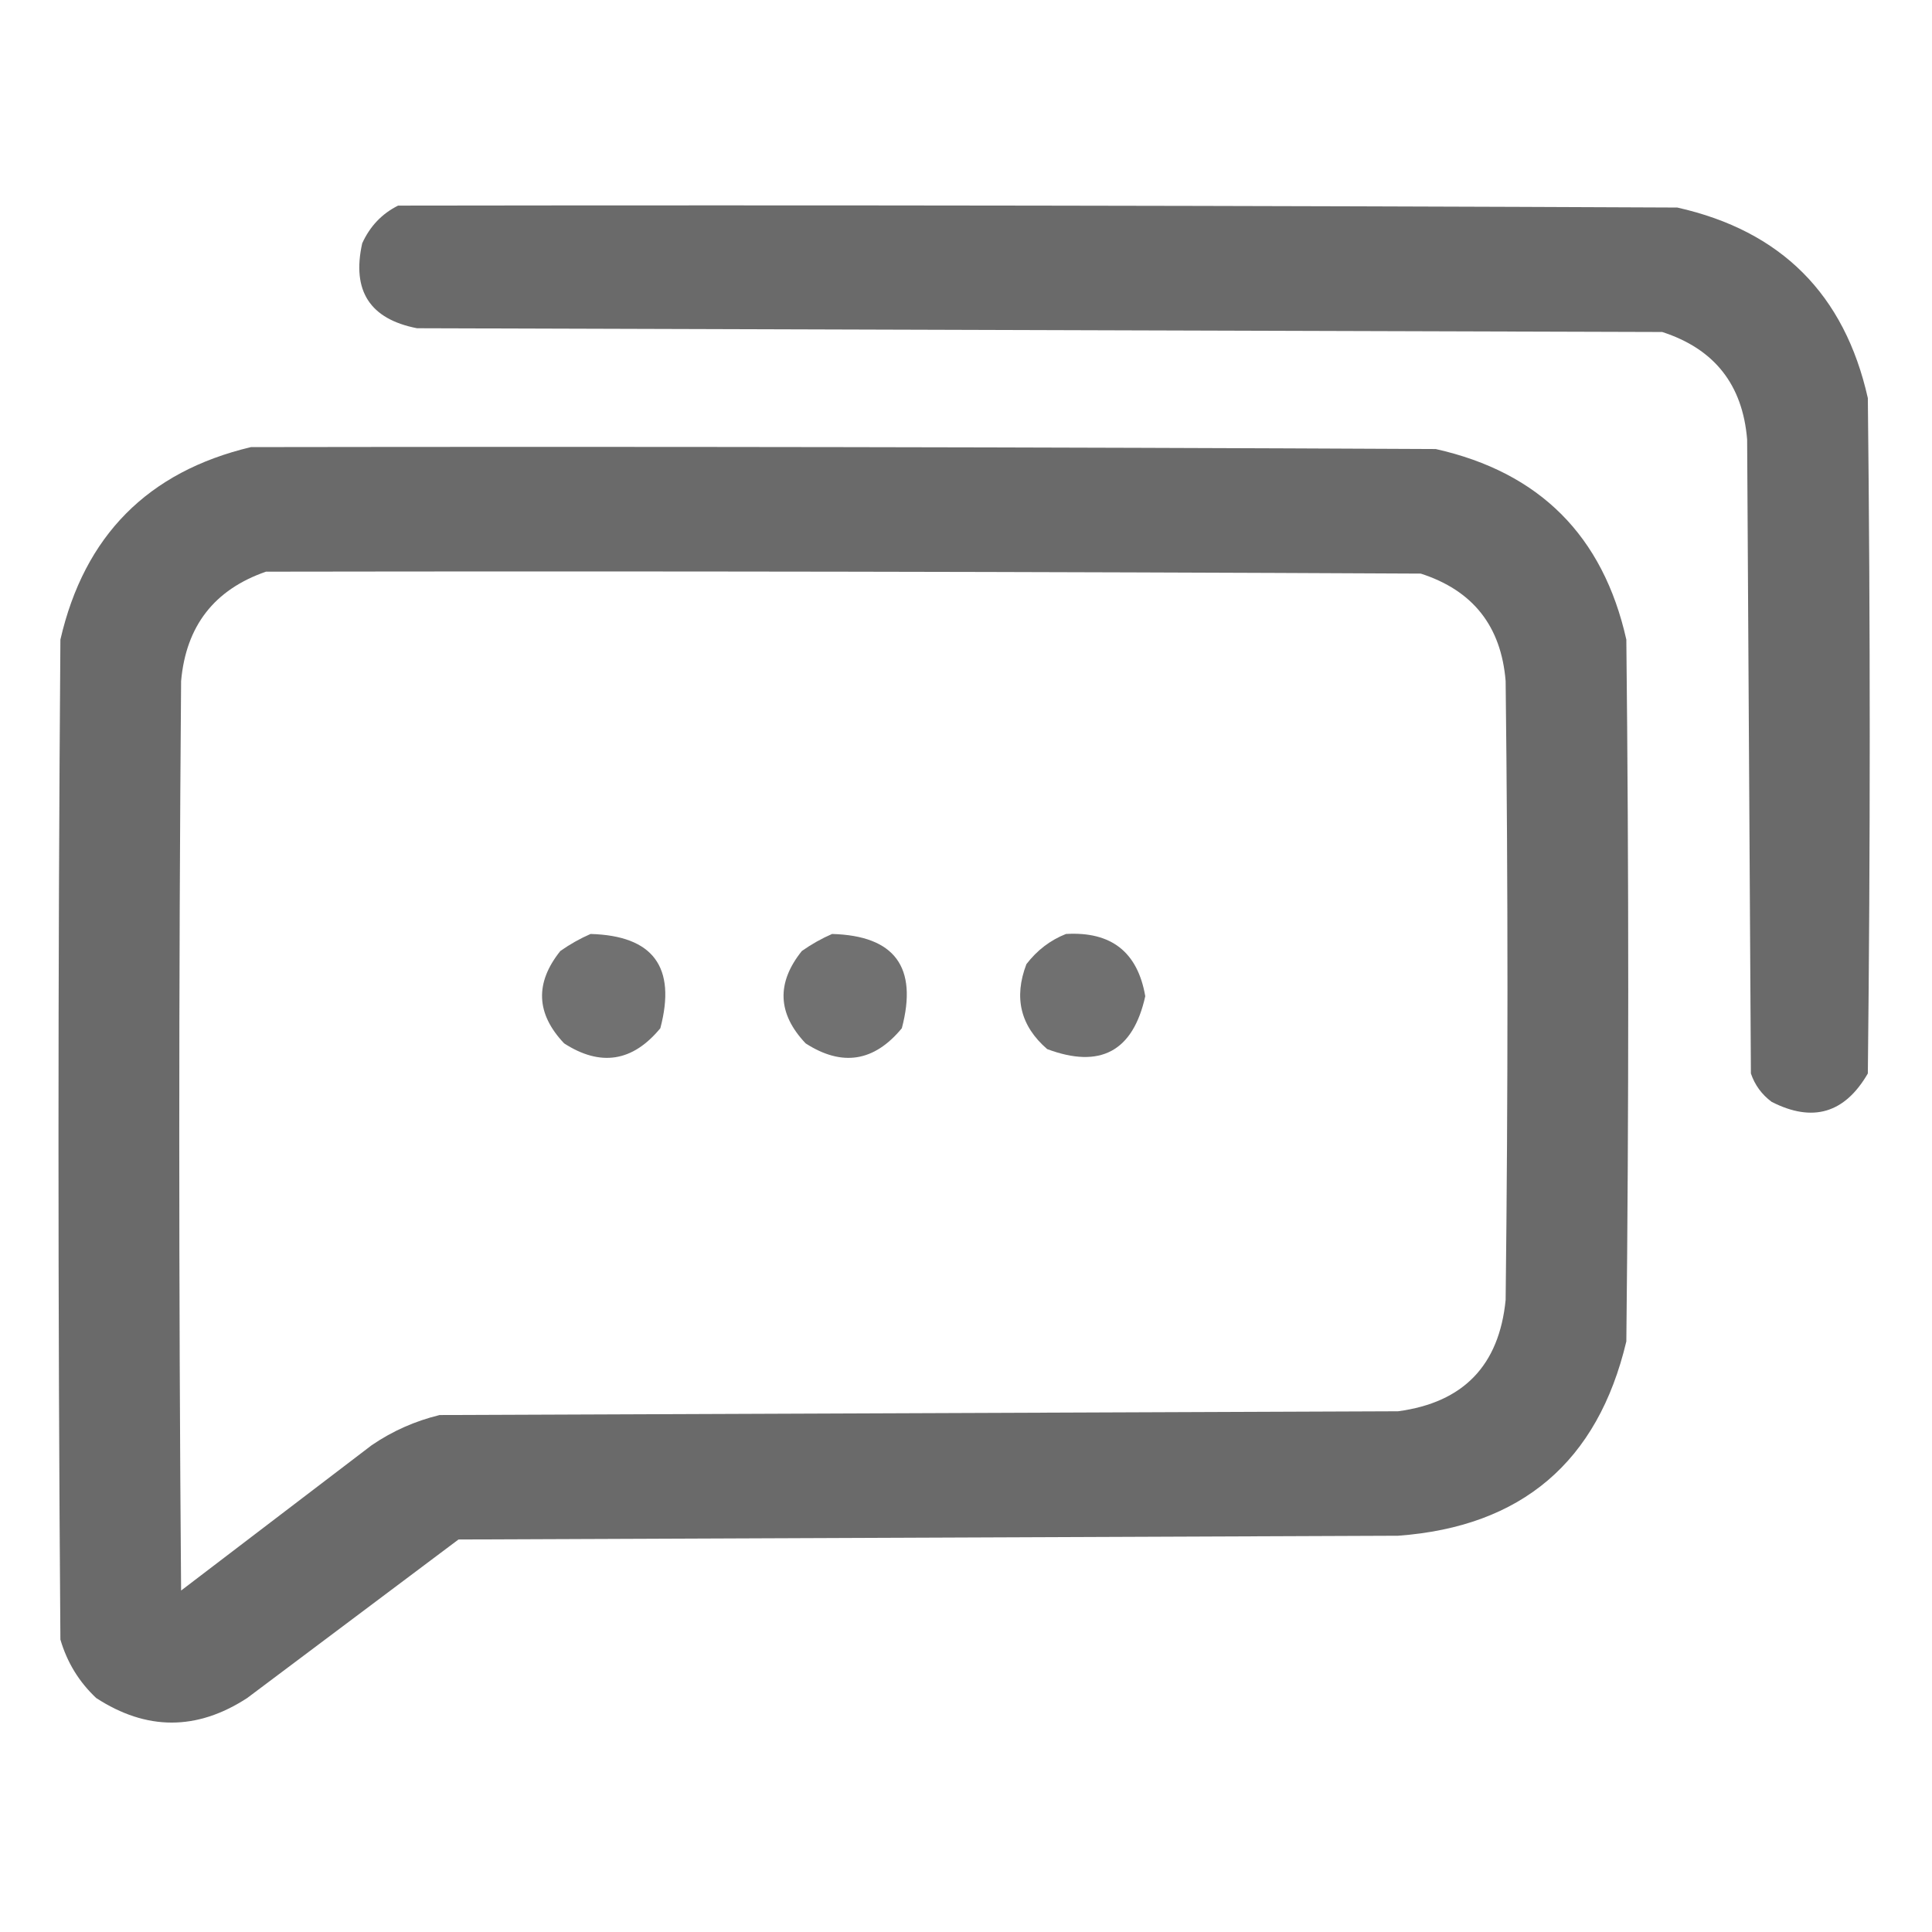 <svg width="19" height="19" viewBox="0 0 19 19" fill="none" xmlns="http://www.w3.org/2000/svg">
<path opacity="0.975" fill-rule="evenodd" clip-rule="evenodd" d="M3.915 2.022C8.108 2.016 12.302 2.022 16.495 2.041C17.516 2.27 18.14 2.894 18.369 3.915C18.394 6.129 18.394 8.343 18.369 10.557C18.142 10.949 17.826 11.042 17.423 10.836C17.326 10.764 17.258 10.671 17.219 10.557C17.206 8.479 17.194 6.401 17.182 4.323C17.138 3.783 16.86 3.431 16.347 3.265C12.265 3.253 8.183 3.241 4.101 3.228C3.638 3.138 3.458 2.86 3.562 2.393C3.638 2.226 3.755 2.102 3.915 2.022Z" fill="#676767"/>
<path opacity="0.977" fill-rule="evenodd" clip-rule="evenodd" d="M2.468 4.397C6.352 4.391 10.236 4.397 14.12 4.416C15.141 4.645 15.765 5.269 15.994 6.29C16.019 8.591 16.019 10.892 15.994 13.192C15.713 14.377 14.964 15.014 13.749 15.103C10.669 15.116 7.589 15.128 4.509 15.14C3.816 15.66 3.123 16.18 2.431 16.699C1.936 17.021 1.441 17.021 0.946 16.699C0.777 16.54 0.66 16.349 0.594 16.124C0.569 12.846 0.569 9.568 0.594 6.29C0.829 5.269 1.454 4.638 2.468 4.397ZM2.616 5.622C6.401 5.616 10.187 5.622 13.972 5.641C14.485 5.806 14.763 6.158 14.807 6.698C14.831 8.727 14.831 10.755 14.807 12.784C14.743 13.429 14.391 13.793 13.749 13.879C10.607 13.891 7.465 13.903 4.323 13.916C4.082 13.975 3.86 14.073 3.655 14.213C3.031 14.689 2.406 15.165 1.781 15.642C1.757 12.66 1.757 9.679 1.781 6.698C1.829 6.157 2.107 5.798 2.616 5.622Z" fill="#676767"/>
<path opacity="0.933" fill-rule="evenodd" clip-rule="evenodd" d="M5.808 9.185C6.424 9.202 6.653 9.511 6.494 10.112C6.222 10.442 5.906 10.492 5.548 10.261C5.271 9.969 5.259 9.666 5.511 9.352C5.607 9.285 5.706 9.229 5.808 9.185Z" fill="#676767"/>
<path opacity="0.933" fill-rule="evenodd" clip-rule="evenodd" d="M8.183 9.185C8.799 9.202 9.028 9.511 8.869 10.112C8.597 10.442 8.281 10.492 7.923 10.261C7.646 9.969 7.634 9.666 7.886 9.352C7.982 9.285 8.081 9.229 8.183 9.185Z" fill="#676767"/>
<path opacity="0.936" fill-rule="evenodd" clip-rule="evenodd" d="M10.483 9.185C10.929 9.159 11.188 9.363 11.263 9.797C11.143 10.339 10.821 10.513 10.298 10.317C10.036 10.09 9.968 9.812 10.094 9.482C10.199 9.345 10.329 9.246 10.483 9.185Z" fill="#676767"/>
</svg>

